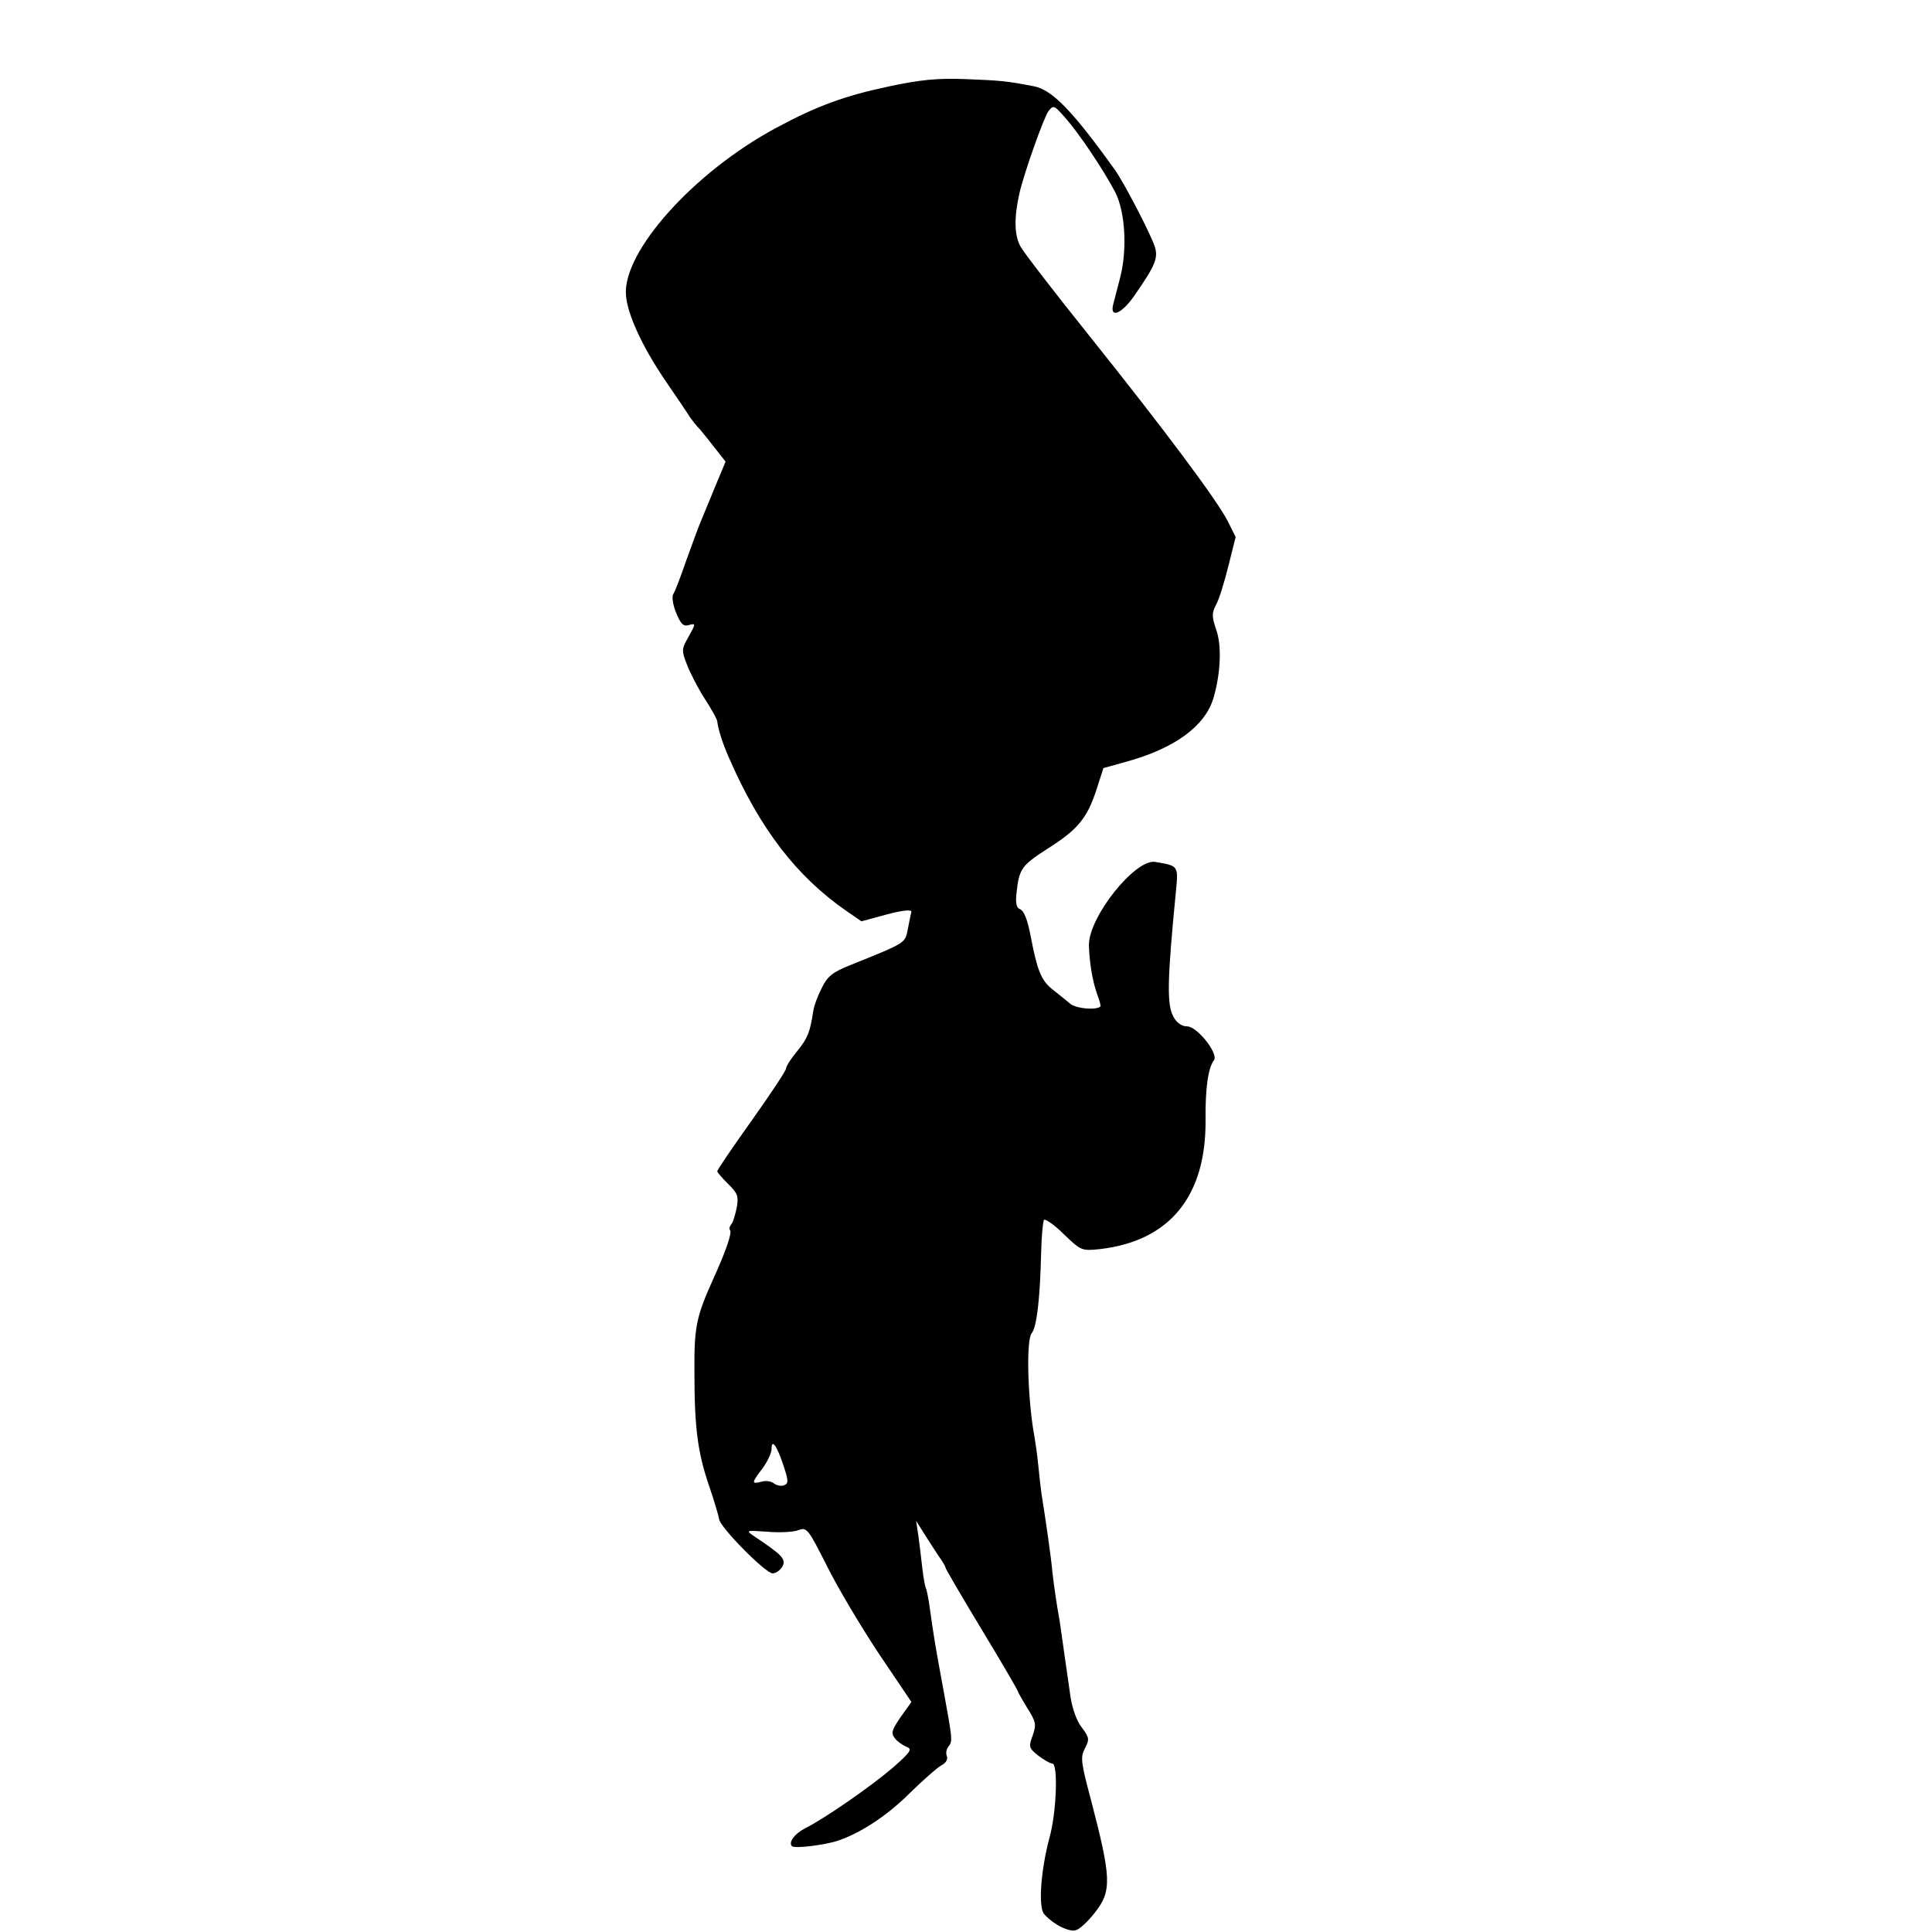 <?xml version="1.0" standalone="no"?>
<!DOCTYPE svg PUBLIC "-//W3C//DTD SVG 20010904//EN"
 "http://www.w3.org/TR/2001/REC-SVG-20010904/DTD/svg10.dtd">
<svg version="1.0" xmlns="http://www.w3.org/2000/svg"
 width="16pt" height="16pt" viewBox="0 0 16 16"
 preserveAspectRatio="xMidYMid meet">
<g transform="translate(0,16) scale(0.003,-0.003)"
fill="#000000" stroke="none">
<path d="M2455 5095 c-123 -26 -200 -54 -313 -115 -227 -122 -424 -342 -414
-462 4 -52 44 -139 105 -230 34 -50 67 -98 72 -107 6 -8 18 -24 29 -35 10 -12
29 -36 43 -54 l26 -33 -28 -67 c-15 -37 -33 -80 -40 -97 -7 -16 -25 -66 -41
-110 -15 -44 -31 -85 -35 -91 -5 -6 -2 -29 7 -51 13 -32 20 -40 36 -35 19 5
19 4 -1 -32 -20 -35 -20 -38 -4 -79 9 -23 31 -66 50 -95 18 -28 33 -55 33 -60
2 -20 15 -62 33 -102 85 -195 186 -326 323 -421 l42 -29 70 19 c45 12 69 14
68 7 -2 -6 -6 -28 -10 -48 -8 -39 -3 -36 -159 -99 -48 -19 -63 -31 -78 -62
-11 -21 -22 -50 -24 -65 -9 -58 -15 -74 -44 -110 -17 -20 -31 -42 -31 -48 0
-6 -43 -71 -95 -144 -52 -73 -95 -136 -95 -140 0 -3 14 -19 30 -35 26 -25 29
-34 24 -64 -4 -20 -10 -41 -15 -47 -5 -6 -7 -13 -4 -16 7 -6 -11 -58 -45 -133
-48 -106 -54 -134 -53 -260 0 -154 9 -222 41 -315 14 -41 26 -82 27 -90 2 -22
128 -150 148 -150 9 0 21 9 27 19 10 20 1 31 -79 84 -23 16 -22 16 37 12 33
-3 72 -1 85 4 24 9 27 6 79 -97 29 -59 94 -168 143 -242 l91 -135 -30 -42
c-25 -37 -27 -44 -15 -59 7 -9 22 -19 32 -23 16 -6 11 -14 -39 -58 -61 -52
-185 -138 -240 -166 -30 -15 -48 -39 -38 -50 7 -7 84 2 124 14 64 21 138 69
202 133 35 34 73 68 85 75 14 7 20 17 17 26 -4 9 -1 21 5 28 11 14 10 20 -14
152 -22 119 -27 147 -40 241 -3 20 -7 39 -9 43 -2 3 -7 29 -10 56 -3 28 -8 68
-11 90 l-6 40 22 -35 c12 -19 30 -47 40 -62 11 -15 19 -29 19 -32 0 -3 45 -80
100 -171 55 -91 100 -168 100 -171 0 -2 12 -23 26 -46 24 -38 25 -45 15 -75
-12 -32 -11 -35 15 -56 16 -12 33 -22 39 -22 16 0 12 -134 -8 -205 -24 -90
-31 -191 -15 -210 24 -28 69 -51 88 -45 11 3 34 25 52 48 48 60 46 96 -11 314
-27 102 -29 115 -16 140 13 25 12 30 -9 58 -14 18 -26 52 -31 85 -4 30 -9 62
-10 70 -1 8 -6 40 -10 70 -4 30 -9 62 -10 70 -9 49 -16 100 -20 135 -3 37 -20
154 -30 215 -2 14 -6 50 -9 80 -3 30 -8 64 -10 75 -19 101 -24 269 -8 288 14
17 23 95 26 219 1 48 5 90 8 94 4 3 29 -14 55 -40 47 -45 49 -46 98 -41 194
22 295 146 293 358 -1 84 7 143 23 163 14 18 -46 94 -74 94 -15 0 -29 10 -38
27 -18 34 -17 99 7 344 7 73 8 72 -57 83 -55 9 -183 -151 -183 -229 1 -48 10
-102 24 -140 6 -15 9 -29 8 -30 -12 -11 -67 -6 -83 7 -11 9 -34 28 -52 42 -29
24 -40 52 -57 141 -10 52 -19 74 -31 79 -9 3 -12 17 -9 43 7 68 14 77 85 123
84 53 110 84 136 164 l19 59 61 17 c136 37 220 99 243 177 20 69 23 146 7 189
-12 36 -12 45 0 68 8 14 23 62 34 107 l20 80 -22 44 c-29 57 -172 249 -384
514 -93 116 -178 226 -188 244 -17 31 -18 79 -3 146 11 51 67 209 80 227 14
18 16 17 45 -16 39 -43 110 -150 140 -208 27 -54 33 -154 14 -232 -8 -30 -17
-65 -20 -77 -10 -40 24 -26 59 25 59 85 66 104 55 137 -13 37 -84 174 -109
209 -116 162 -173 221 -223 231 -78 15 -91 16 -190 20 -78 3 -125 -2 -210 -20z
m-292 -3808 c14 -42 14 -49 1 -54 -8 -3 -20 0 -27 5 -7 6 -23 9 -35 5 -28 -7
-28 -4 3 37 14 19 25 43 25 54 0 29 15 8 33 -47z"/>
</g>
</svg>
